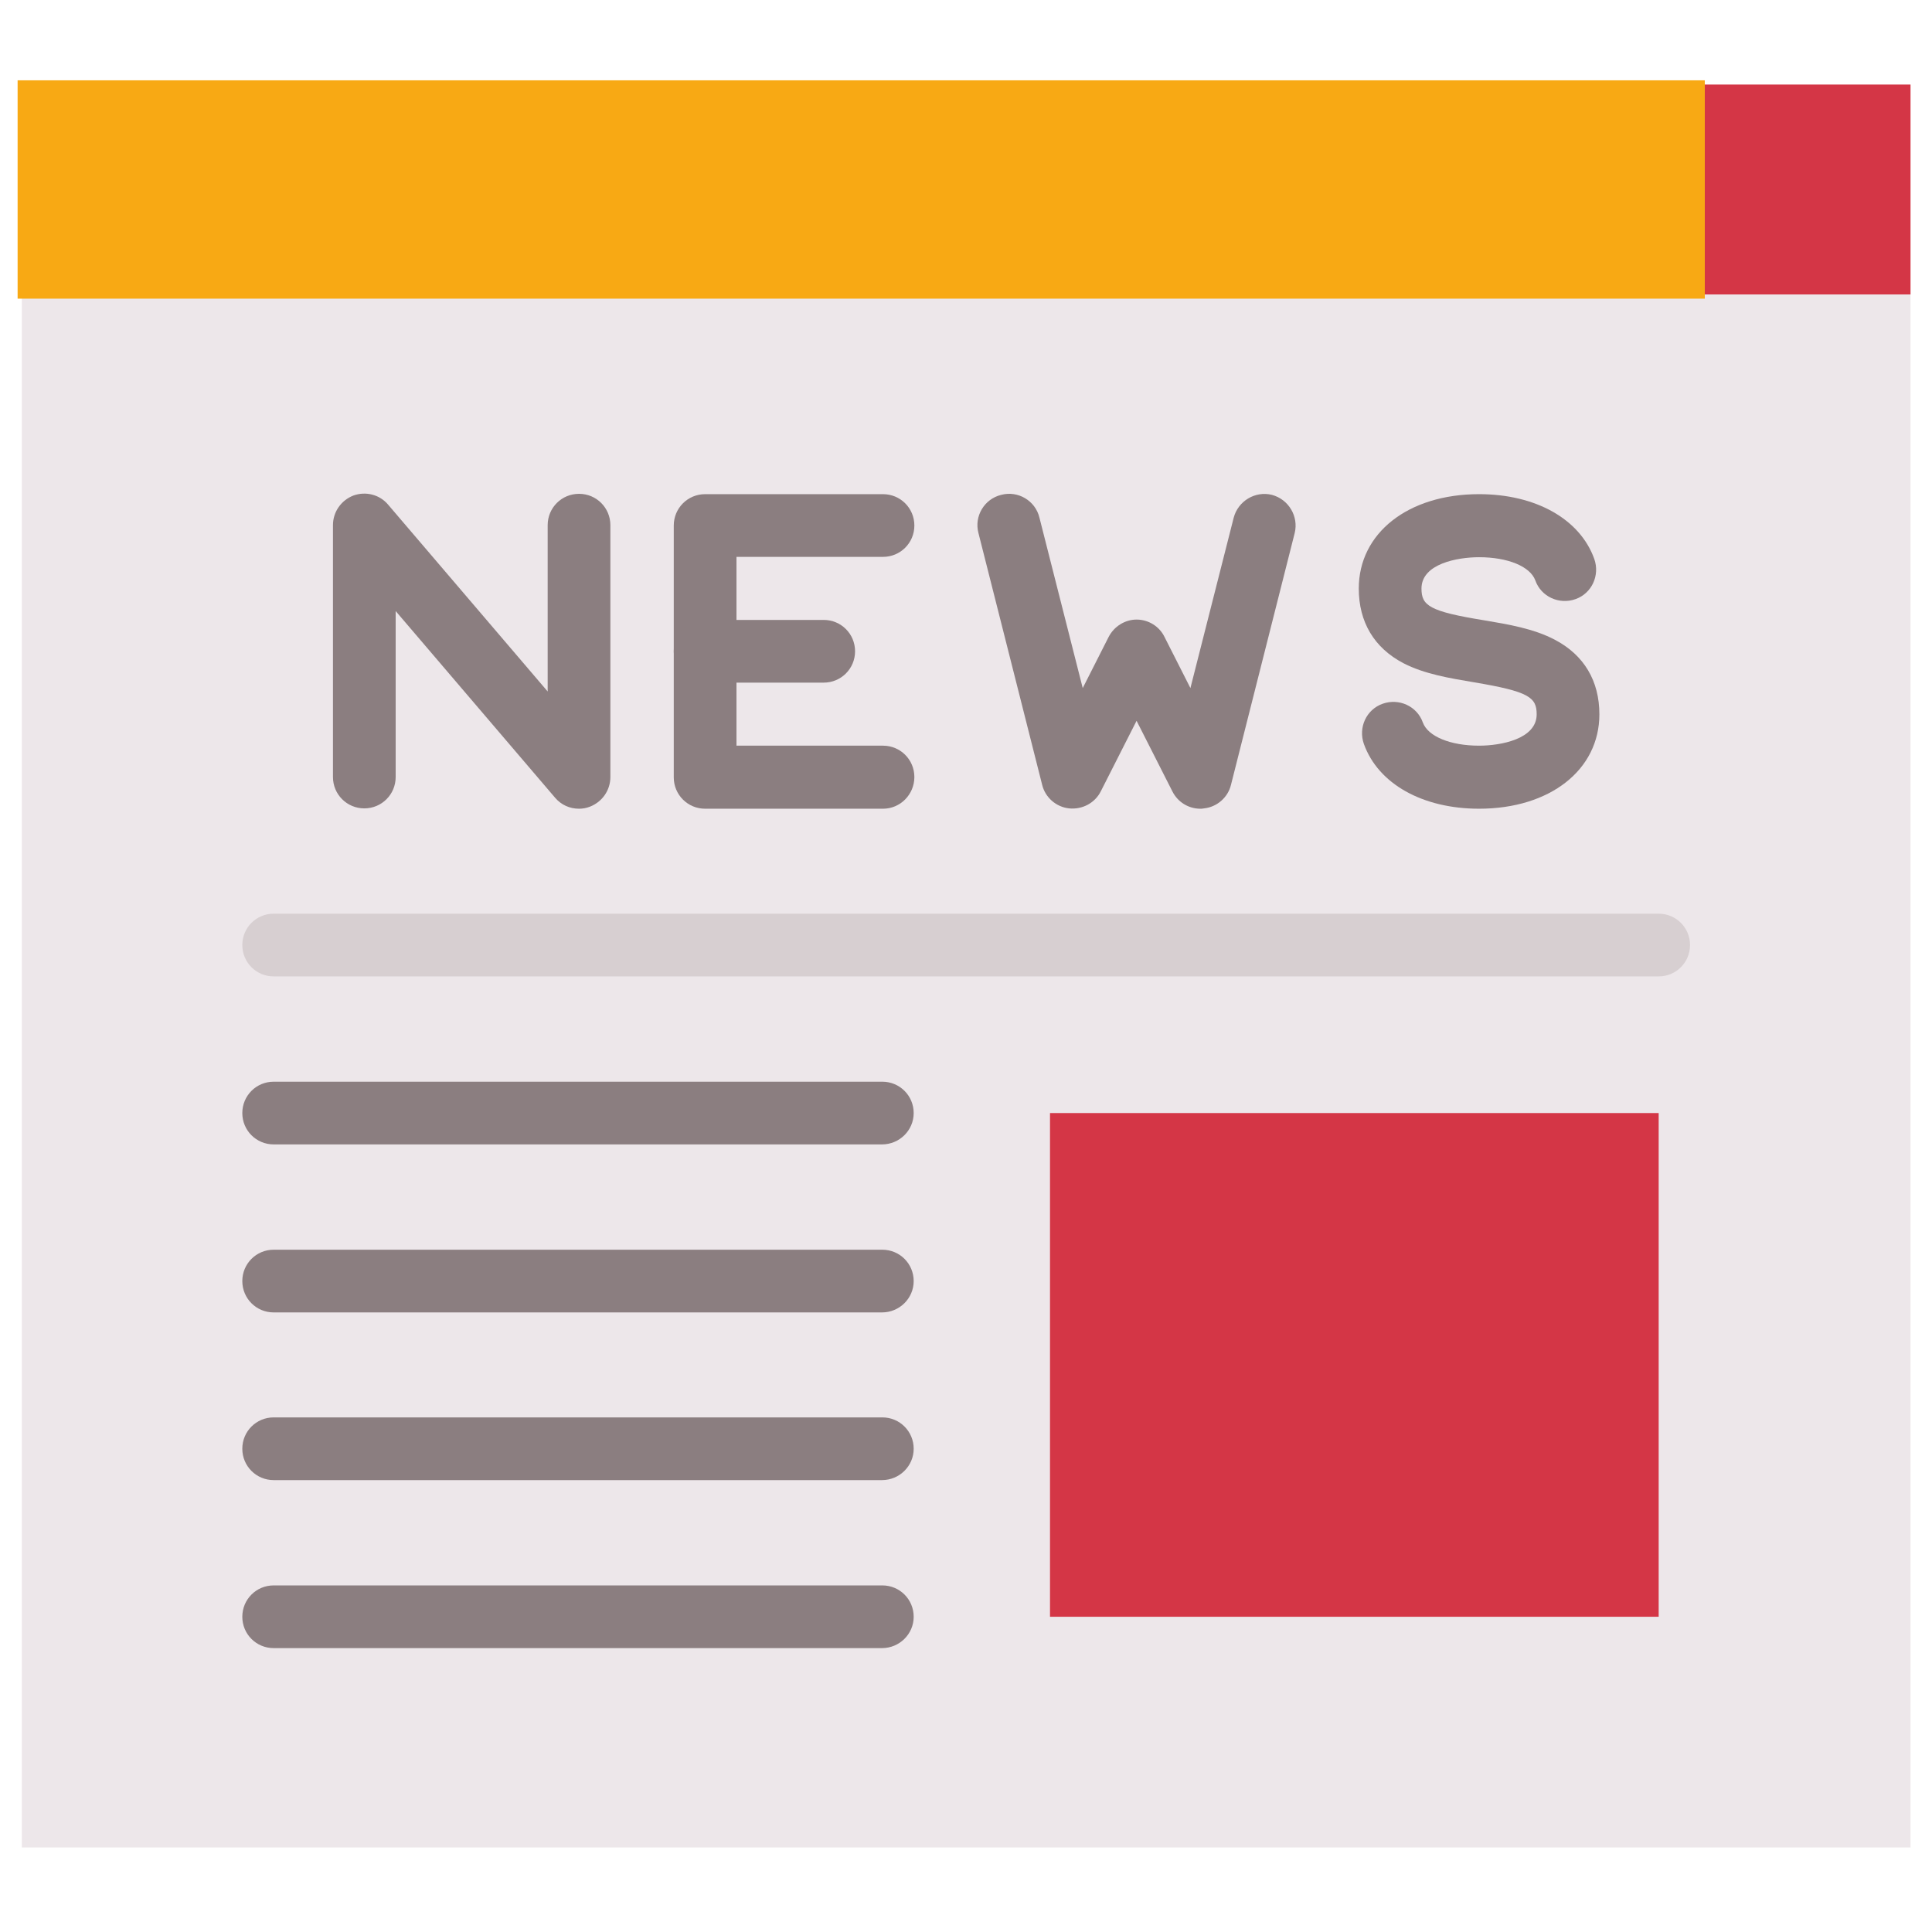 <?xml version="1.0" encoding="utf-8"?>
<!-- Generator: Adobe Illustrator 22.0.1, SVG Export Plug-In . SVG Version: 6.00 Build 0)  -->
<svg version="1.1" id="Livello_1" xmlns="http://www.w3.org/2000/svg" xmlns:xlink="http://www.w3.org/1999/xlink" x="0px" y="0px"
	 viewBox="0 0 566.9 566.9" style="enable-background:new 0 0 566.9 566.9;" xml:space="preserve">
<style type="text/css">
	.st0{display:none;}
	.st1{display:inline;fill:#F8A914;stroke:#F8A914;stroke-width:2.311;stroke-miterlimit:10;}
	.st2{display:inline;fill:#F0EDE0;}
	.st3{display:inline;fill:#D5C3A5;}
	.st4{display:inline;fill:#F9EF81;}
	.st5{display:inline;}
	.st6{fill:#D43646;}
	.st7{display:inline;fill:url(#SVGID_1_);}
	.st8{display:inline;fill:#F8A914;stroke:#F8A914;stroke-width:1.873;stroke-miterlimit:10;}
	.st9{display:inline;fill:url(#SVGID_2_);}
	.st10{fill:#EDE7EA;}
	.st11{fill:#F8A914;stroke:#F8A914;stroke-width:2.465;stroke-miterlimit:10;}
	.st12{fill:#D7CFD1;}
	.st13{fill:#8B7E80;}
</style>
<g class="st0">
	<path class="st1" d="M533.7,9.2H33.2C17.4,9.2,4.4,22.1,4.4,38c0,15.9,13,28.9,28.8,28.9V38h500.5v28.9c15.9,0,28.8-13,28.8-28.9
		C562.5,22.1,549.6,9.2,533.7,9.2L533.7,9.2z M533.7,9.2"/>
	<path class="st2" d="M52.5,500l57.8,57.8L168,500l57.7,57.8l57.8-57.8l57.8,57.8L399,500l57.8,57.8l57.7-57.8l19.3,19.2V38H33.2
		v481.2L52.5,500z M52.5,500"/>
	<path class="st3" d="M418.2,403.8H273.8c-5.3,0-9.6-4.3-9.6-9.6c0-5.3,4.3-9.6,9.6-9.6h144.4c5.3,0,9.6,4.3,9.6,9.6
		C427.8,399.4,423.5,403.8,418.2,403.8L418.2,403.8z M418.2,403.8"/>
	<path class="st3" d="M466.3,403.8c-2.5,0-5-1.1-6.8-2.8c-1.7-1.8-2.8-4.3-2.8-6.8c0-2.6,1-5,2.8-6.8c3.7-3.6,10-3.6,13.7,0
		c1.7,1.8,2.8,4.2,2.8,6.8c0,2.5-1,5-2.8,6.8C471.3,402.7,468.8,403.8,466.3,403.8L466.3,403.8z M466.3,403.8"/>
	<path class="st3" d="M466.3,269H321.9c-5.3,0-9.6-4.3-9.6-9.6c0-5.3,4.3-9.6,9.6-9.6h144.4c5.3,0,9.6,4.3,9.6,9.6
		C475.9,264.7,471.6,269,466.3,269L466.3,269z M466.3,269"/>
	<path class="st3" d="M466.3,336.4h-96.2c-5.3,0-9.6-4.3-9.6-9.6c0-5.3,4.3-9.6,9.6-9.6h96.2c5.3,0,9.6,4.3,9.6,9.6
		C475.9,332.1,471.6,336.4,466.3,336.4L466.3,336.4z M466.3,336.4"/>
	<path class="st3" d="M293.1,336.4h-19.3c-5.3,0-9.6-4.3-9.6-9.6c0-5.3,4.3-9.6,9.6-9.6h19.3c5.3,0,9.6,4.3,9.6,9.6
		C302.7,332.1,298.4,336.4,293.1,336.4L293.1,336.4z M293.1,336.4"/>
	<path class="st3" d="M418.2,201.6H273.8c-5.3,0-9.6-4.3-9.6-9.6c0-5.3,4.3-9.6,9.6-9.6h144.4c5.3,0,9.6,4.3,9.6,9.6
		C427.8,197.3,423.5,201.6,418.2,201.6L418.2,201.6z M418.2,201.6"/>
	<path class="st3" d="M466.3,201.6c-2.5,0-5-1.1-6.8-2.8c-1.7-1.8-2.8-4.4-2.8-6.9c0-2.6,1-5,2.8-6.8c3.6-3.6,10.1-3.6,13.7,0
		c1.7,1.8,2.8,4.3,2.8,6.8c0,2.5-1,5-2.8,6.9C471.3,200.6,468.9,201.6,466.3,201.6L466.3,201.6z M466.3,201.6"/>
	<path class="st3" d="M283.5,269c-2.5,0-5-1.1-6.8-2.8c-1.7-1.8-2.8-4.2-2.8-6.8c0-2.6,1.1-5,2.8-6.9c3.7-3.5,10.1-3.5,13.7,0
		c1.7,1.8,2.8,4.2,2.8,6.9c0,2.6-1.1,5-2.8,6.8C288.5,268,286,269,283.5,269L283.5,269z M283.5,269"/>
	<path class="st3" d="M331.6,336.4c-2.5,0-5-1-6.8-2.8c-1.7-1.8-2.8-4.3-2.8-6.9c0-2.5,1.1-5,2.8-6.8c3.7-3.6,10.1-3.6,13.7,0
		c1.7,1.7,2.8,4.2,2.8,6.8c0,2.6-1.1,5-2.8,6.9C336.6,335.3,334.1,336.4,331.6,336.4L331.6,336.4z M331.6,336.4"/>
	<path class="st4" d="M62.1,115c-2.5,0-5-1.1-6.9-2.8c-1.7-1.8-2.8-4.3-2.8-6.8c0-2.5,1.1-5,2.8-6.8c3.7-3.6,10.1-3.6,13.7,0
		c1.7,1.8,2.8,4.3,2.8,6.8c0,2.5-1.1,5-2.8,6.8C67.1,114,64.6,115,62.1,115L62.1,115z M62.1,115"/>
	<path class="st4" d="M458.3,105.4c0-5.3,4.3-9.6,9.6-9.6c5.3,0,9.6,4.3,9.6,9.6c0,5.3-4.3,9.6-9.6,9.6
		C462.6,115,458.3,110.7,458.3,105.4L458.3,105.4z M421.4,105.4c0-5.3,4.3-9.6,9.6-9.6c5.4,0,9.6,4.3,9.6,9.6c0,5.3-4.3,9.6-9.6,9.6
		C425.7,115,421.4,110.7,421.4,105.4L421.4,105.4z M384.6,105.4c0-5.3,4.3-9.6,9.6-9.6c5.3,0,9.6,4.3,9.6,9.6c0,5.3-4.3,9.6-9.6,9.6
		C388.9,115,384.6,110.7,384.6,105.4L384.6,105.4z M347.7,105.4c0-5.3,4.2-9.6,9.6-9.6c5.3,0,9.6,4.3,9.6,9.6c0,5.3-4.3,9.6-9.6,9.6
		C351.9,115,347.7,110.7,347.7,105.4L347.7,105.4z M310.7,105.4c0-5.3,4.3-9.6,9.6-9.6c5.4,0,9.6,4.3,9.6,9.6c0,5.3-4.2,9.6-9.6,9.6
		C315,115,310.7,110.7,310.7,105.4L310.7,105.4z M273.8,105.4c0-5.3,4.4-9.6,9.6-9.6c5.3,0,9.6,4.3,9.6,9.6c0,5.3-4.3,9.6-9.6,9.6
		C278.2,115,273.8,110.7,273.8,105.4L273.8,105.4z M237,105.4c0-5.3,4.2-9.6,9.6-9.6c5.3,0,9.6,4.3,9.6,9.6c0,5.3-4.4,9.6-9.6,9.6
		C241.2,115,237,110.7,237,105.4L237,105.4z M200.1,105.4c0-5.3,4.3-9.6,9.6-9.6c5.4,0,9.6,4.3,9.6,9.6c0,5.3-4.2,9.6-9.6,9.6
		C204.4,115,200.1,110.7,200.1,105.4L200.1,105.4z M163.2,105.4c0-5.3,4.3-9.6,9.6-9.6c5.3,0,9.6,4.3,9.6,9.6c0,5.3-4.3,9.6-9.6,9.6
		C167.5,115,163.2,110.7,163.2,105.4L163.2,105.4z M126.3,105.4c0-5.3,4.2-9.6,9.6-9.6c5.3,0,9.6,4.3,9.6,9.6c0,5.3-4.3,9.6-9.6,9.6
		C130.6,115,126.3,110.7,126.3,105.4L126.3,105.4z M89.3,105.4c0-5.3,4.4-9.6,9.6-9.6c5.4,0,9.6,4.3,9.6,9.6c0,5.3-4.2,9.6-9.6,9.6
		C93.7,115,89.3,110.7,89.3,105.4L89.3,105.4z M89.3,105.4"/>
	<path class="st4" d="M504.9,115c-2.6,0-5-1.1-6.9-2.9c-1.7-1.7-2.8-4.2-2.8-6.7c0-2.5,1-5,2.8-6.8c3.5-3.6,10-3.6,13.7,0
		c1.7,1.8,2.8,4.3,2.8,6.8c0,2.5-1,5-2.8,6.8C509.8,114,507.3,115,504.9,115L504.9,115z M504.9,115"/>
	<g class="st5">
		<path class="st6" d="M230.9,314.9c0,2.8-1,11-3.1,24.7c-0.4,1.5-1.2,2.2-2.5,2.1h-2.1c-21.5-0.8-43.6-1.4-66.3-1.6
			c10.4,18.7,27,28,49.6,28c3.7,0,8.2-0.6,13.4-1.8c5.2-1.2,7.9-1.8,8-1.8c1.6,0,2.5,1.6,2.5,4.7v53.9c0,7.3-8.9,10.9-26.6,10.9
			c-31.3,0-57.7-8.5-79.3-25.5c-20.7-16.5-34.5-38.9-41.4-67.3c-8.6,0.3-16.3,0.4-22.8,0.4c-2.5,0-3.7-1.7-3.7-5.2
			c0-1.1,0.3-2.4,1-4c0.7-1.6,1-3,1-4.2c0-9.1,0.1-13.9,0.4-14.6c0.8-1.8,2.4-2.7,4.7-2.7c4.7,0,9.7,0.1,15.2,0.2
			c-0.1-2.7-0.2-5.6-0.2-8.4c0-1.8,0-3.6,0-5.4c-6.9,0.1-13,0.2-18.5,0.2c-2.5,0-3.7-1.9-3.7-5.8c0,1.2,0.5-3.1,1.6-13.2
			c0.1-3.3,0.4-7,0.8-11.1c0.8-1.8,2.4-2.7,4.7-2.7c5.8,0,12.3,0.1,19.6,0.2c7.3-27.9,21.6-50,43-66.5
			c22.1-16.7,48.5-25.1,79.3-25.1c16.7,0,25.1,2.4,25.1,7.2c0,6.5-0.2,16.2-0.5,29.3c-0.3,13.1-0.5,22.9-0.5,29.3
			c0,2.2-1.7,3.3-5.1,3.3c-1.6,0-4.7-0.5-9.2-1.6c-4.5-1.1-7.9-1.6-10.4-1.6c-22.1,0-38.2,9.1-48.4,27.2c5.5-0.1,17.2-0.3,35.2-0.6
			c14.5-0.3,26.2-0.4,35-0.4c2.3,0,3.5,1.1,3.5,3.3c0,8.9-0.9,17.9-2.7,26.8c-0.3,1.8-1.2,2.7-2.9,2.7c-0.1,0-0.7-0.1-1.6-0.2
			c-10.8-1.5-35.8-2.1-74.9-1.9c-0.1,2.2-0.2,4.4-0.2,6.6c0,3.4,0.2,6.7,0.6,9.9c8.1,0,21.2-0.2,39.3-0.6c17-0.3,30.1-0.4,39.3-0.4
			C229.8,311.7,230.9,312.8,230.9,314.9z"/>
	</g>
</g>
<g class="st0">
	
		<linearGradient id="SVGID_1_" gradientUnits="userSpaceOnUse" x1="7.559" y1="604.025" x2="7.559" y2="305.296" gradientTransform="matrix(-0.739 0.679 -0.679 -0.739 740.519 697.593)">
		<stop  offset="0" style="stop-color:#EA4E58"/>
		<stop  offset="1" style="stop-color:#BE4146"/>
	</linearGradient>
	<path class="st7" d="M425.2,112.8c5.5-5.1,14.1-4.7,19.2,0.8L476,148c3.7,4,5.3,9.7,4.2,15.2c-1.7,8.4,0.7,17.1,6.5,23.3
		c5.8,6.3,14.2,9.4,22.7,8.5c5.5-0.6,11.1,1.4,14.8,5.4l31.6,34.4c5.1,5.5,4.7,14.1-0.8,19.2L303.1,485.5
		c-5.5,5.1-14.1,4.7-19.2-0.8l-31.6-34.4c-3.7-4-5.3-9.7-4.2-15.2c1.7-8.4-0.7-17.1-6.5-23.3c-5.8-6.3-14.2-9.4-22.7-8.5
		c-5.5,0.6-11.1-1.4-14.8-5.4l-31.6-34.4c-5.1-5.5-4.7-14.1,0.8-19.2L425.2,112.8L425.2,112.8z"/>
	<path class="st8" d="M206.3,77c0.8-7.4,7.5-12.8,15-12l46.5,5.1c5.5,0.6,10.4,3.8,13.1,8.7c4.2,7.4,11.8,12.4,20.3,13.3
		c8.5,0.9,16.9-2.3,22.7-8.6c3.7-4.1,9.2-6.2,14.7-5.6L385,83c7.4,0.8,12.8,7.5,12,15l-37.3,340c-0.8,7.4-7.5,12.8-15,12l-46.5-5.1
		c-5.5-0.6-10.4-3.8-13.1-8.7c-4.2-7.4-11.8-12.4-20.3-13.3c-8.5-0.9-16.9,2.3-22.7,8.6c-3.7,4.1-9.2,6.2-14.7,5.6L181,432
		c-7.4-0.8-12.8-7.5-12-15L206.3,77L206.3,77z"/>
	
		<linearGradient id="SVGID_2_" gradientUnits="userSpaceOnUse" x1="158.519" y1="700.215" x2="158.519" y2="401.486" gradientTransform="matrix(0.5 0.87 -0.87 0.5 657.22 -160.17)">
		<stop  offset="0" style="stop-color:#EA4E58"/>
		<stop  offset="1" style="stop-color:#BE4146"/>
	</linearGradient>
	<path class="st9" d="M9.4,198.7c-3.7-6.5-1.5-14.8,5-18.6l40.5-23.3c4.8-2.7,10.6-3,15.7-0.7c7.8,3.5,16.8,3,24.2-1.2
		c7.4-4.2,12.3-11.8,13.2-20.3c0.6-5.5,3.8-10.5,8.5-13.2l40.5-23.3c6.5-3.7,14.8-1.5,18.6,5l170.5,296.5c3.7,6.5,1.5,14.8-5,18.6
		l-40.5,23.3c-4.8,2.7-10.6,3-15.7,0.7c-7.8-3.5-16.8-3-24.2,1.2c-7.4,4.2-12.3,11.8-13.2,20.3c-0.6,5.5-3.8,10.5-8.5,13.2
		l-40.5,23.3c-6.5,3.7-14.8,1.5-18.6-5L9.4,198.7L9.4,198.7z"/>
</g>
<g>
	<polygon class="st10" points="560.6,86.4 560.6,542.1 6.4,542.1 6.4,86.4 283.5,61.8 	"/>
	<polygon class="st6" points="560.6,24.8 560.6,86.4 499,86.4 462,55.6 499,24.8 	"/>
	<rect x="6.4" y="24.8" class="st11" width="492.6" height="61.6"/>
	<path class="st12" d="M486.7,286.5H80.3c-5.1,0-9.2-4.1-9.2-9.2s4.1-9.2,9.2-9.2h406.4c5.1,0,9.2,4.1,9.2,9.2
		S491.8,286.5,486.7,286.5z"/>
	<g>
		<path class="st13" d="M258.8,335.8H80.3c-5.1,0-9.2-4.1-9.2-9.2s4.1-9.2,9.2-9.2h178.6c5.1,0,9.2,4.1,9.2,9.2
			S263.9,335.8,258.8,335.8z"/>
		<path class="st13" d="M258.8,385.1H80.3c-5.1,0-9.2-4.1-9.2-9.2s4.1-9.2,9.2-9.2h178.6c5.1,0,9.2,4.1,9.2,9.2
			S263.9,385.1,258.8,385.1z"/>
		<path class="st13" d="M258.8,434.3H80.3c-5.1,0-9.2-4.1-9.2-9.2s4.1-9.2,9.2-9.2h178.6c5.1,0,9.2,4.1,9.2,9.2
			S263.9,434.3,258.8,434.3z"/>
	</g>
	<rect x="308.1" y="326.6" class="st6" width="178.6" height="147.8"/>
	<g>
		<path class="st13" d="M258.8,483.6H80.3c-5.1,0-9.2-4.1-9.2-9.2s4.1-9.2,9.2-9.2h178.6c5.1,0,9.2,4.1,9.2,9.2
			S263.9,483.6,258.8,483.6z"/>
		<path class="st13" d="M434,237.3c-16.6,0-29.6-7.3-33.8-19c-1.7-4.8,0.7-10.1,5.5-11.8c4.8-1.7,10.1,0.7,11.8,5.5
			c1.5,4.1,8.1,6.8,16.5,6.8c6.3,0,16.9-1.9,16.9-9.2c0-5-2.3-6.7-18.4-9.4c-7.1-1.2-14.5-2.4-20.7-5.6
			c-8.6-4.5-13.1-12.1-13.1-21.9c0-16.3,14.5-27.7,35.3-27.7c16.6,0,29.6,7.3,33.8,19c1.7,4.8-0.7,10.1-5.5,11.8
			c-4.8,1.7-10.1-0.7-11.8-5.5c-1.5-4.1-8.1-6.8-16.5-6.8c-6.3,0-16.9,1.9-16.9,9.2c0,5,2.3,6.7,18.3,9.3c7.1,1.2,14.5,2.4,20.8,5.7
			c8.6,4.5,13.1,12.1,13.1,21.9C469.3,225.9,454.8,237.3,434,237.3z"/>
		<path class="st13" d="M352.2,237.3c-3.4,0-6.6-1.9-8.2-5.1l-10.5-20.7L323,232.2c-1.7,3.4-5.4,5.4-9.3,5c-3.8-0.4-7-3.2-7.9-6.9
			l-18.7-73.9c-1.3-4.9,1.7-10,6.7-11.2c4.9-1.3,10,1.7,11.2,6.7l12.7,50l7.6-15c1.6-3.1,4.8-5.1,8.2-5.1c3.5,0,6.7,2,8.2,5.1
			l7.6,15l12.7-50c1.3-4.9,6.3-7.9,11.2-6.7c4.9,1.3,7.9,6.3,6.7,11.2l-18.7,73.9c-0.9,3.7-4.1,6.5-7.9,6.9
			C352.9,237.3,352.5,237.3,352.2,237.3z"/>
		<path class="st13" d="M259.1,237.3h-52.2c-5.1,0-9.2-4.1-9.2-9.2v-73.9c0-5.1,4.1-9.2,9.2-9.2h52.2c5.1,0,9.2,4.1,9.2,9.2
			s-4.1,9.2-9.2,9.2h-43v55.4h43c5.1,0,9.2,4.1,9.2,9.2S264.2,237.3,259.1,237.3z"/>
		<path class="st13" d="M241.7,200.3h-34.8c-5.1,0-9.2-4.1-9.2-9.2s4.1-9.2,9.2-9.2h34.8c5.1,0,9.2,4.1,9.2,9.2
			S246.8,200.3,241.7,200.3z"/>
		<path class="st13" d="M169.9,237.3c-2.7,0-5.2-1.1-7-3.2l-46.8-54.8V228c0,5.1-4.1,9.2-9.2,9.2c-5.1,0-9.2-4.1-9.2-9.2v-73.9
			c0-3.9,2.4-7.3,6-8.7c3.6-1.3,7.7-0.3,10.2,2.7l46.8,54.8v-48.8c0-5.1,4.1-9.2,9.2-9.2c5.1,0,9.2,4.1,9.2,9.2V228
			c0,3.9-2.4,7.3-6,8.7C172.1,237.1,171,237.3,169.9,237.3z"/>
	</g>
</g>
</svg>
